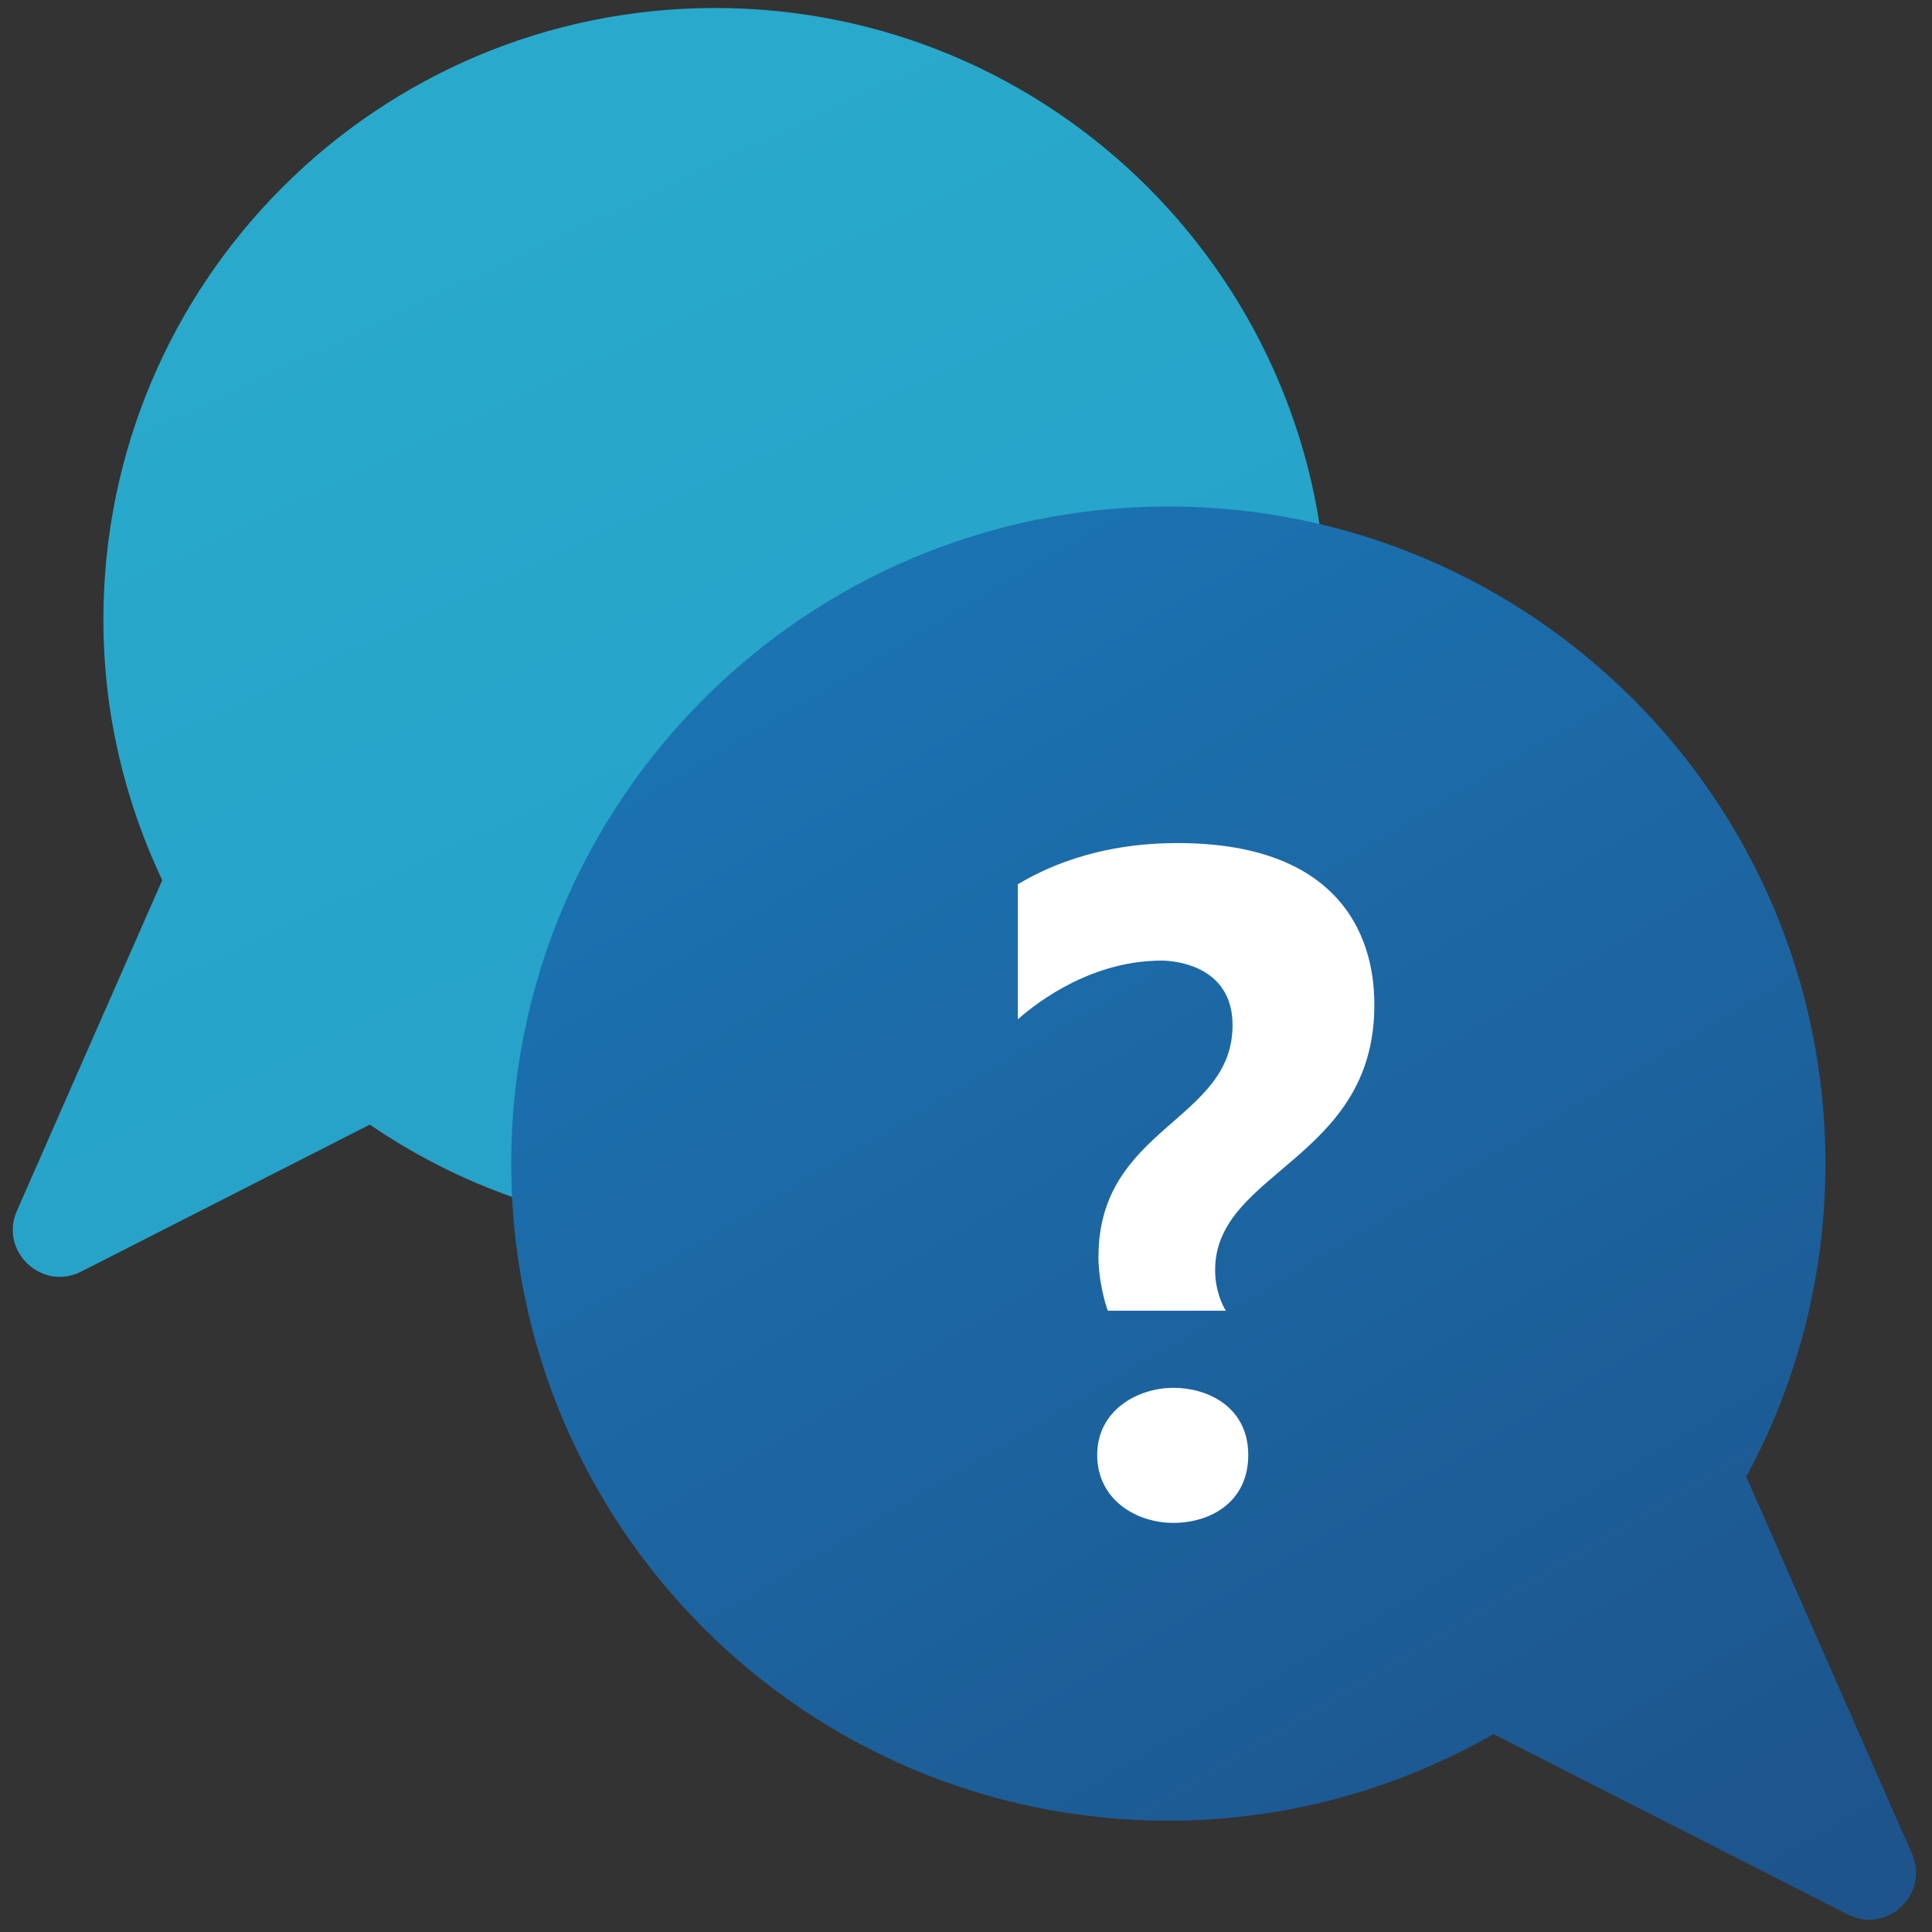 <?xml version="1.0" encoding="utf-8"?>
<!-- Generator: Adobe Illustrator 27.0.1, SVG Export Plug-In . SVG Version: 6.00 Build 0)  -->
<svg version="1.1" id="Слой_1" xmlns="http://www.w3.org/2000/svg" xmlns:xlink="http://www.w3.org/1999/xlink" x="0px" y="0px"
	 viewBox="0 0 512 512" style="enable-background:new 0 0 512 512;" xml:space="preserve">
<rect x="0" y="0" width="512" height="512" fill="#333333" stroke="none"/>
<style type="text/css">
	.st0{fill:url(#SVGID_1_);}
	.st1{fill:url(#SVGID_00000116211404011362075830000001334375450056510635_);}
	.st2{fill:#FFFFFF;}
</style>
<linearGradient id="SVGID_1_" gradientUnits="userSpaceOnUse" x1="18.282" y1="505.73" x2="46.584" y2="445.778" gradientTransform="matrix(5 0 0 -5 -4 2566)">
	<stop  offset="0" style="stop-color:#29AACC"/>
	<stop  offset="1" style="stop-color:#26A0C8"/>
</linearGradient>
<path class="st0" d="M189.53,2.12C99.98,2.12,27.4,74.7,27.4,164.25c0,24.73,5.69,48.06,15.6,69.03c-0.16,0.36-0.35,0.65-0.48,1.06
	L4.48,320.88c-4.71,10.71,6.62,21.41,17.04,16.1l76.49-38.95c26.05,17.86,57.54,28.34,91.51,28.34
	c89.54,0,162.13-72.59,162.13-162.13S279.07,2.12,189.53,2.12z"/>
<linearGradient id="SVGID_00000018932885772828114310000002825911173037929371_" gradientUnits="userSpaceOnUse" x1="44.959" y1="481.49" x2="88.057" y2="408.803" gradientTransform="matrix(5 0 0 -5 -4 2566)">
	<stop  offset="0" style="stop-color:#1B73B2"/>
	<stop  offset="1" style="stop-color:#1D548C"/>
</linearGradient>
<path style="fill:url(#SVGID_00000018932885772828114310000002825911173037929371_);" d="M506.69,491.26l-43.92-99.92
	c13.39-24.67,20.99-52.94,20.99-82.97c0-96.17-77.97-174.14-174.14-174.14s-174.14,77.97-174.14,174.14S213.45,482.5,309.62,482.5
	c31.38,0,60.74-8.42,86.17-22.94l93.86,47.79C500.07,512.66,511.4,501.96,506.69,491.26z"/>
<path class="st2" d="M293.6,347.38c-0.79-2.07-2.5-8.19-2.5-14.26c0-34.52,35.54-35.84,35.54-61.44c0-16.12-15.92-17.11-18.77-17.11
	c-18.09,0-32.21,10.34-38.14,15.56v-35.78c6.1-3.64,20.06-10.93,42.31-10.93c51.52,0,52.17,35.42,52.17,43.02
	c0,40.88-42.19,43.92-42.19,70.11c0,5.46,1.98,9.46,2.85,10.81H293.6V347.38z M310.95,403.58c-9.81,0-20.18-6.12-20.18-18
	c0-11.89,10.77-17.79,20.18-17.79c9.4,0,19.85,5.27,19.85,17.79S320.76,403.58,310.95,403.58z"/>
</svg>
